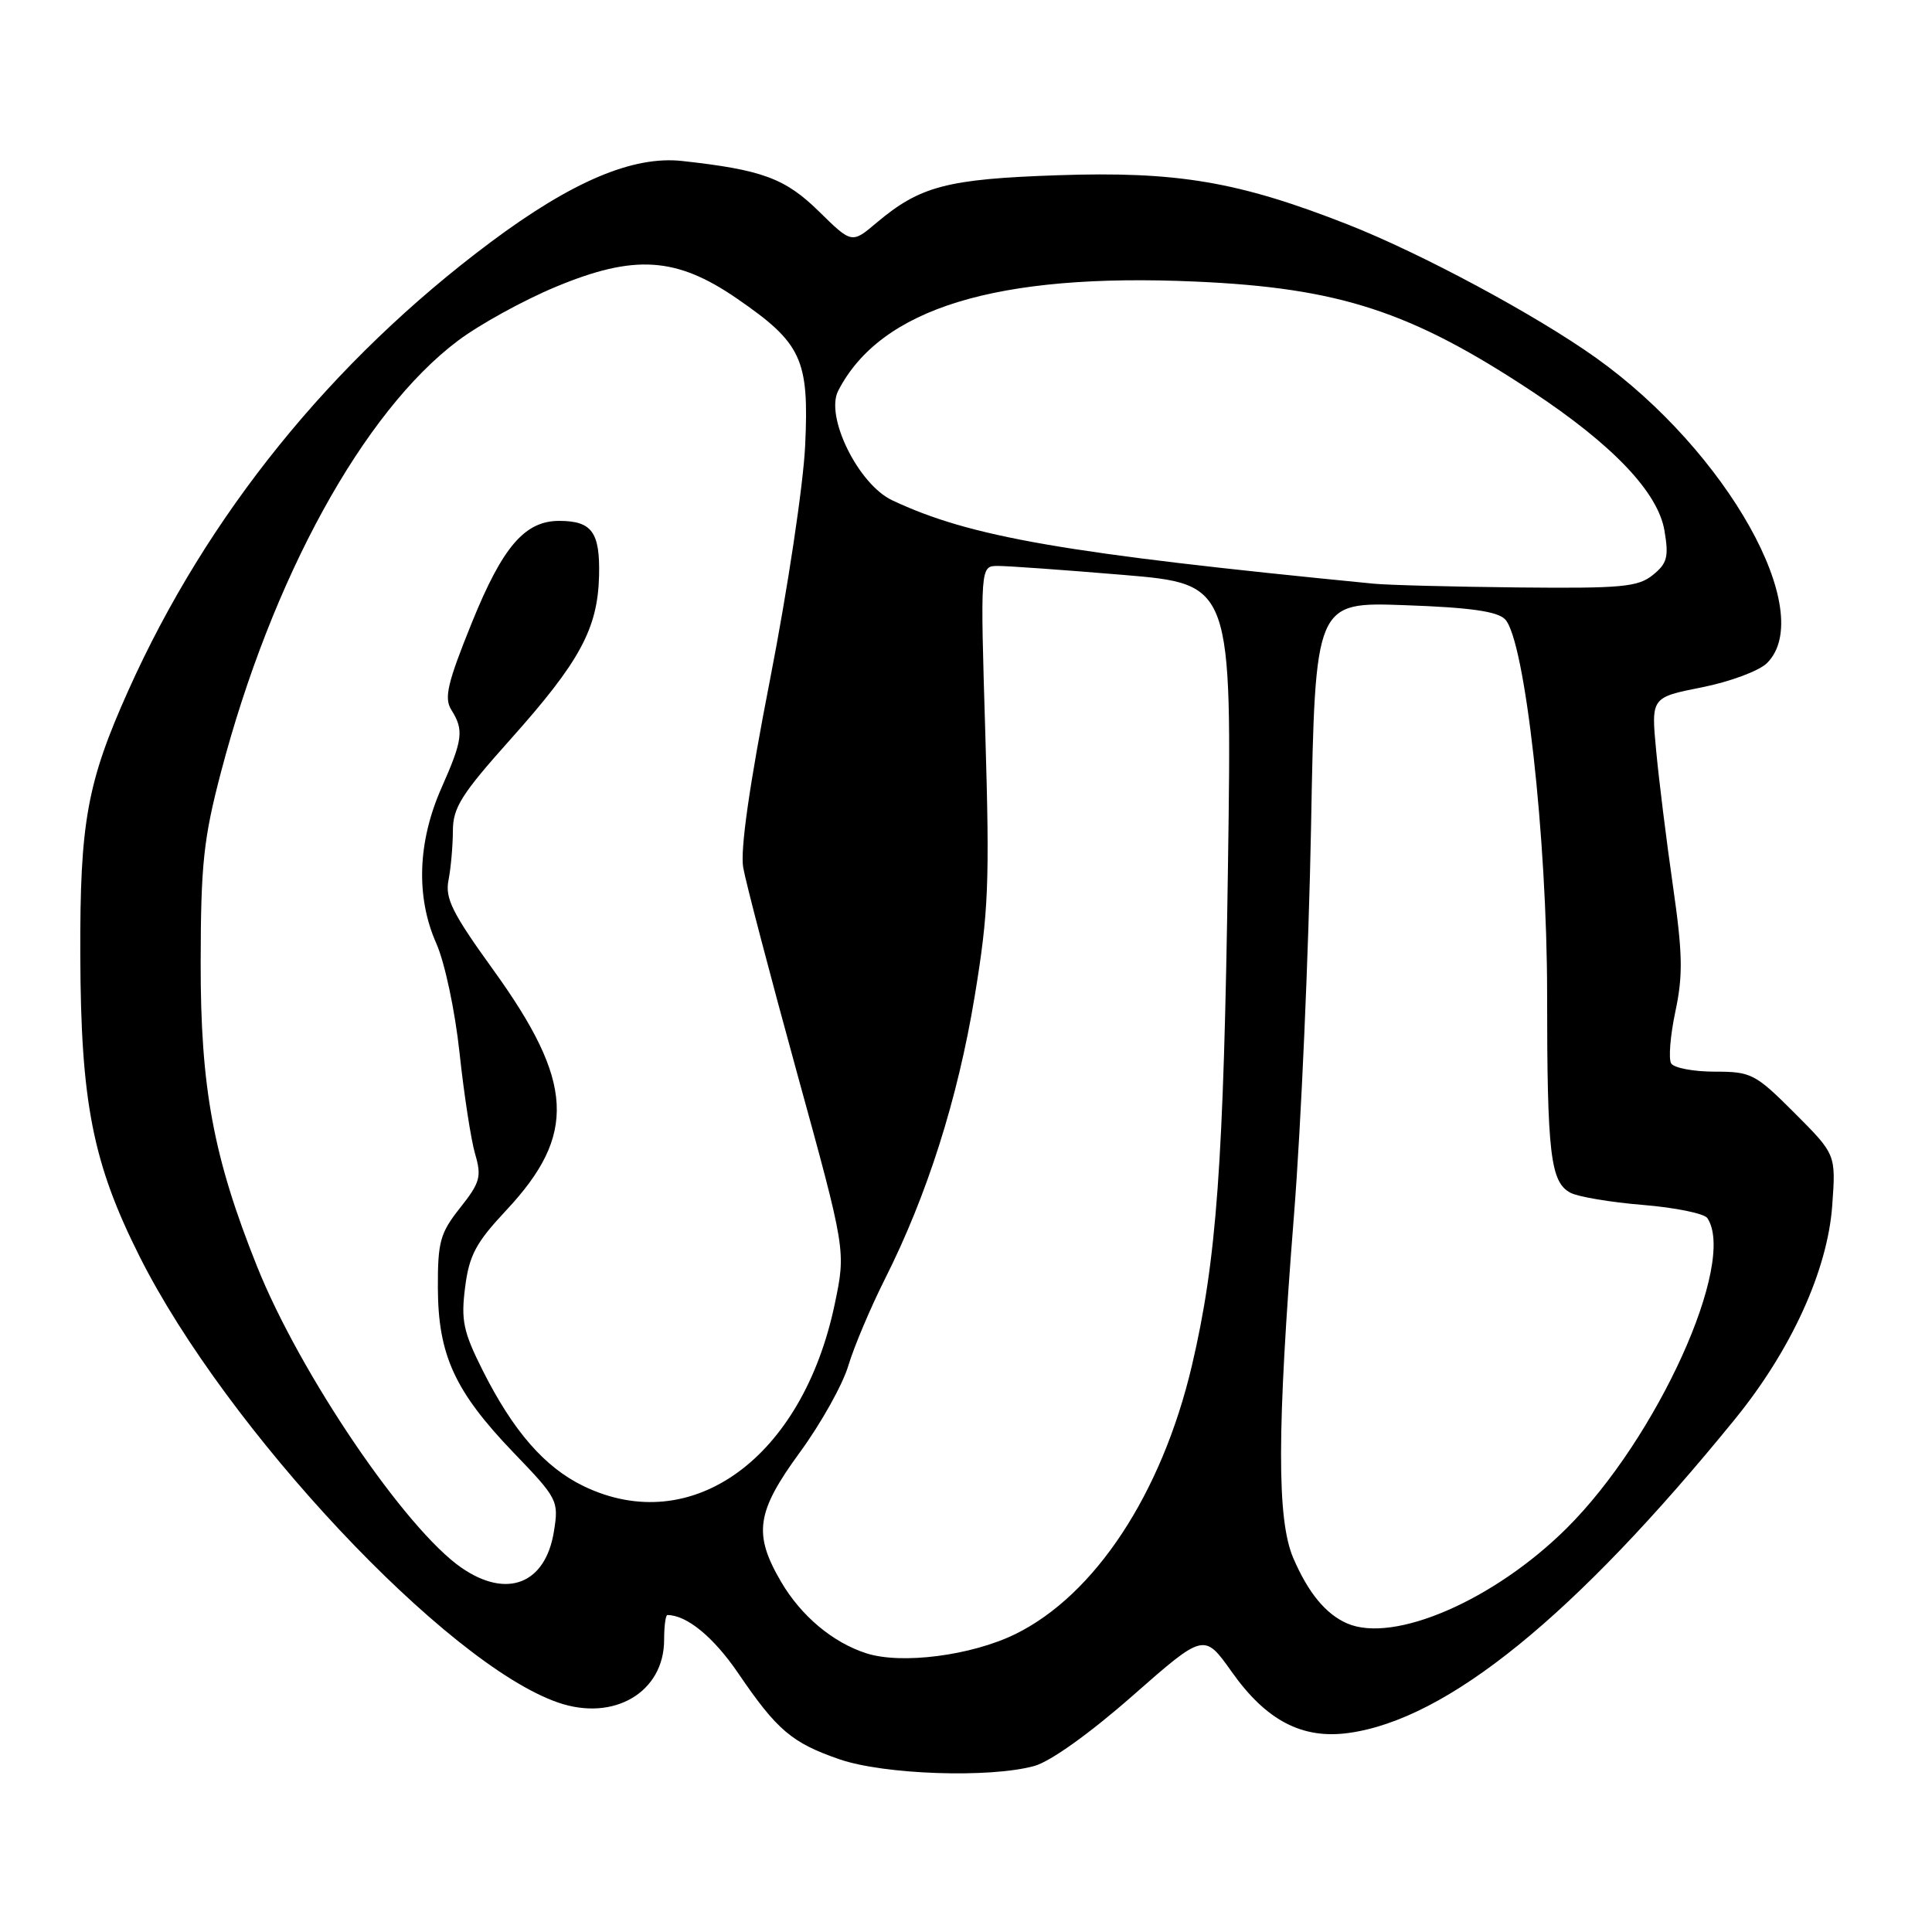 <?xml version="1.0" encoding="UTF-8" standalone="no"?>
<!DOCTYPE svg PUBLIC "-//W3C//DTD SVG 1.1//EN" "http://www.w3.org/Graphics/SVG/1.1/DTD/svg11.dtd" >
<svg xmlns="http://www.w3.org/2000/svg" xmlns:xlink="http://www.w3.org/1999/xlink" version="1.1" viewBox="0 0 256 256">
 <g >
 <path fill="currentColor"
d=" M 137.06 234.00 C 139.19 233.41 144.42 229.67 150.08 224.69 C 159.55 216.37 159.55 216.37 163.22 221.54 C 167.78 227.98 172.54 230.47 178.68 229.63 C 191.77 227.84 208.64 214.15 229.86 188.08 C 237.34 178.90 242.17 168.31 242.78 159.73 C 243.27 152.97 243.27 152.97 237.79 147.48 C 232.58 142.27 232.05 142.00 227.21 142.00 C 224.41 142.00 221.81 141.51 221.44 140.91 C 221.07 140.31 221.32 137.20 222.00 134.01 C 223.02 129.21 222.96 126.34 221.67 117.36 C 220.81 111.39 219.81 103.33 219.45 99.46 C 218.78 92.41 218.78 92.41 225.53 91.07 C 229.25 90.33 233.11 88.89 234.14 87.86 C 240.82 81.18 228.85 59.81 211.50 47.43 C 203.51 41.73 188.25 33.53 178.50 29.71 C 164.07 24.05 155.97 22.68 140.14 23.22 C 125.49 23.72 121.92 24.66 116.18 29.49 C 112.87 32.29 112.87 32.29 108.53 28.03 C 104.04 23.62 101.00 22.50 90.38 21.33 C 83.86 20.62 75.79 24.04 65.00 32.10 C 43.94 47.84 27.42 68.27 17.02 91.46 C 11.54 103.66 10.58 108.95 10.64 126.50 C 10.70 146.09 12.28 154.11 18.50 166.50 C 30.02 189.43 59.19 220.51 73.96 225.60 C 81.37 228.15 88.00 224.22 88.00 217.28 C 88.00 215.47 88.20 214.00 88.43 214.00 C 91.00 214.00 94.55 216.92 97.81 221.70 C 102.96 229.27 104.93 230.94 111.25 233.12 C 117.13 235.15 131.18 235.63 137.06 234.00 Z  M 114.79 219.07 C 110.33 217.63 106.16 214.13 103.50 209.60 C 99.78 203.24 100.20 200.35 106.03 192.38 C 108.79 188.60 111.67 183.45 112.41 180.95 C 113.16 178.45 115.35 173.27 117.27 169.45 C 122.86 158.35 126.90 145.62 129.14 132.08 C 130.99 120.87 131.15 117.07 130.56 97.25 C 129.89 75.00 129.89 75.00 132.20 74.99 C 133.46 74.98 140.97 75.52 148.87 76.18 C 163.25 77.39 163.25 77.39 162.71 114.94 C 162.14 154.29 161.22 166.95 157.93 180.96 C 153.94 197.91 145.09 211.36 134.51 216.54 C 128.69 219.38 119.44 220.57 114.79 219.07 Z  M 178.50 215.11 C 175.67 213.88 173.35 211.06 171.37 206.46 C 169.18 201.36 169.20 189.61 171.46 161.00 C 172.40 149.18 173.41 126.06 173.72 109.63 C 174.27 79.76 174.27 79.76 186.15 80.19 C 194.77 80.49 198.42 81.01 199.43 82.06 C 202.06 84.79 205.00 111.02 205.00 131.75 C 205.00 152.90 205.44 156.63 208.08 158.04 C 209.08 158.58 213.41 159.31 217.70 159.66 C 221.99 160.01 225.83 160.80 226.23 161.40 C 230.16 167.27 219.55 190.64 207.57 202.52 C 197.97 212.05 184.68 217.80 178.50 215.11 Z  M 61.17 207.75 C 53.73 202.63 39.76 182.06 34.05 167.78 C 28.27 153.34 26.56 144.13 26.59 127.50 C 26.61 114.53 26.97 111.13 29.26 102.39 C 36.01 76.64 48.13 54.56 60.70 45.13 C 63.55 42.99 69.38 39.78 73.64 38.01 C 84.06 33.67 89.62 34.03 97.65 39.56 C 106.24 45.47 107.22 47.59 106.69 59.00 C 106.45 64.24 104.36 78.12 102.05 89.96 C 99.29 104.08 98.07 112.62 98.48 114.96 C 98.82 116.91 102.02 129.12 105.59 142.10 C 112.09 165.70 112.09 165.70 110.62 172.73 C 106.36 193.20 91.67 203.86 77.31 196.91 C 72.17 194.42 68.00 189.63 63.95 181.57 C 61.38 176.45 61.07 174.95 61.63 170.57 C 62.17 166.33 63.06 164.66 67.05 160.40 C 76.46 150.36 76.09 143.40 65.38 128.54 C 59.93 120.99 58.95 119.03 59.43 116.62 C 59.74 115.04 60.00 112.12 60.01 110.12 C 60.01 107.03 61.11 105.27 67.61 98.00 C 76.85 87.66 79.21 83.30 79.38 76.26 C 79.51 70.53 78.44 69.04 74.15 69.02 C 69.56 68.99 66.61 72.41 62.53 82.49 C 59.28 90.52 58.82 92.49 59.81 94.07 C 61.49 96.75 61.33 98.01 58.49 104.42 C 55.33 111.57 55.09 118.87 57.81 125.00 C 58.93 127.52 60.29 133.90 60.89 139.50 C 61.48 145.00 62.41 151.03 62.95 152.89 C 63.84 155.92 63.62 156.69 60.97 160.04 C 58.32 163.38 58.00 164.53 58.02 170.64 C 58.05 179.54 60.26 184.36 68.01 192.44 C 73.91 198.57 74.05 198.85 73.40 202.91 C 72.29 209.87 67.19 211.89 61.17 207.75 Z  M 182.00 77.34 C 140.97 73.32 128.57 71.17 118.22 66.29 C 113.74 64.18 109.31 55.20 111.06 51.79 C 116.68 40.85 132.08 36.14 158.40 37.31 C 177.47 38.15 186.95 41.25 203.00 51.86 C 213.71 58.94 219.70 65.24 220.55 70.31 C 221.14 73.79 220.92 74.65 219.01 76.19 C 217.05 77.78 214.88 77.98 201.14 77.84 C 192.54 77.75 183.93 77.53 182.00 77.34 Z "/>
</g>
</svg>